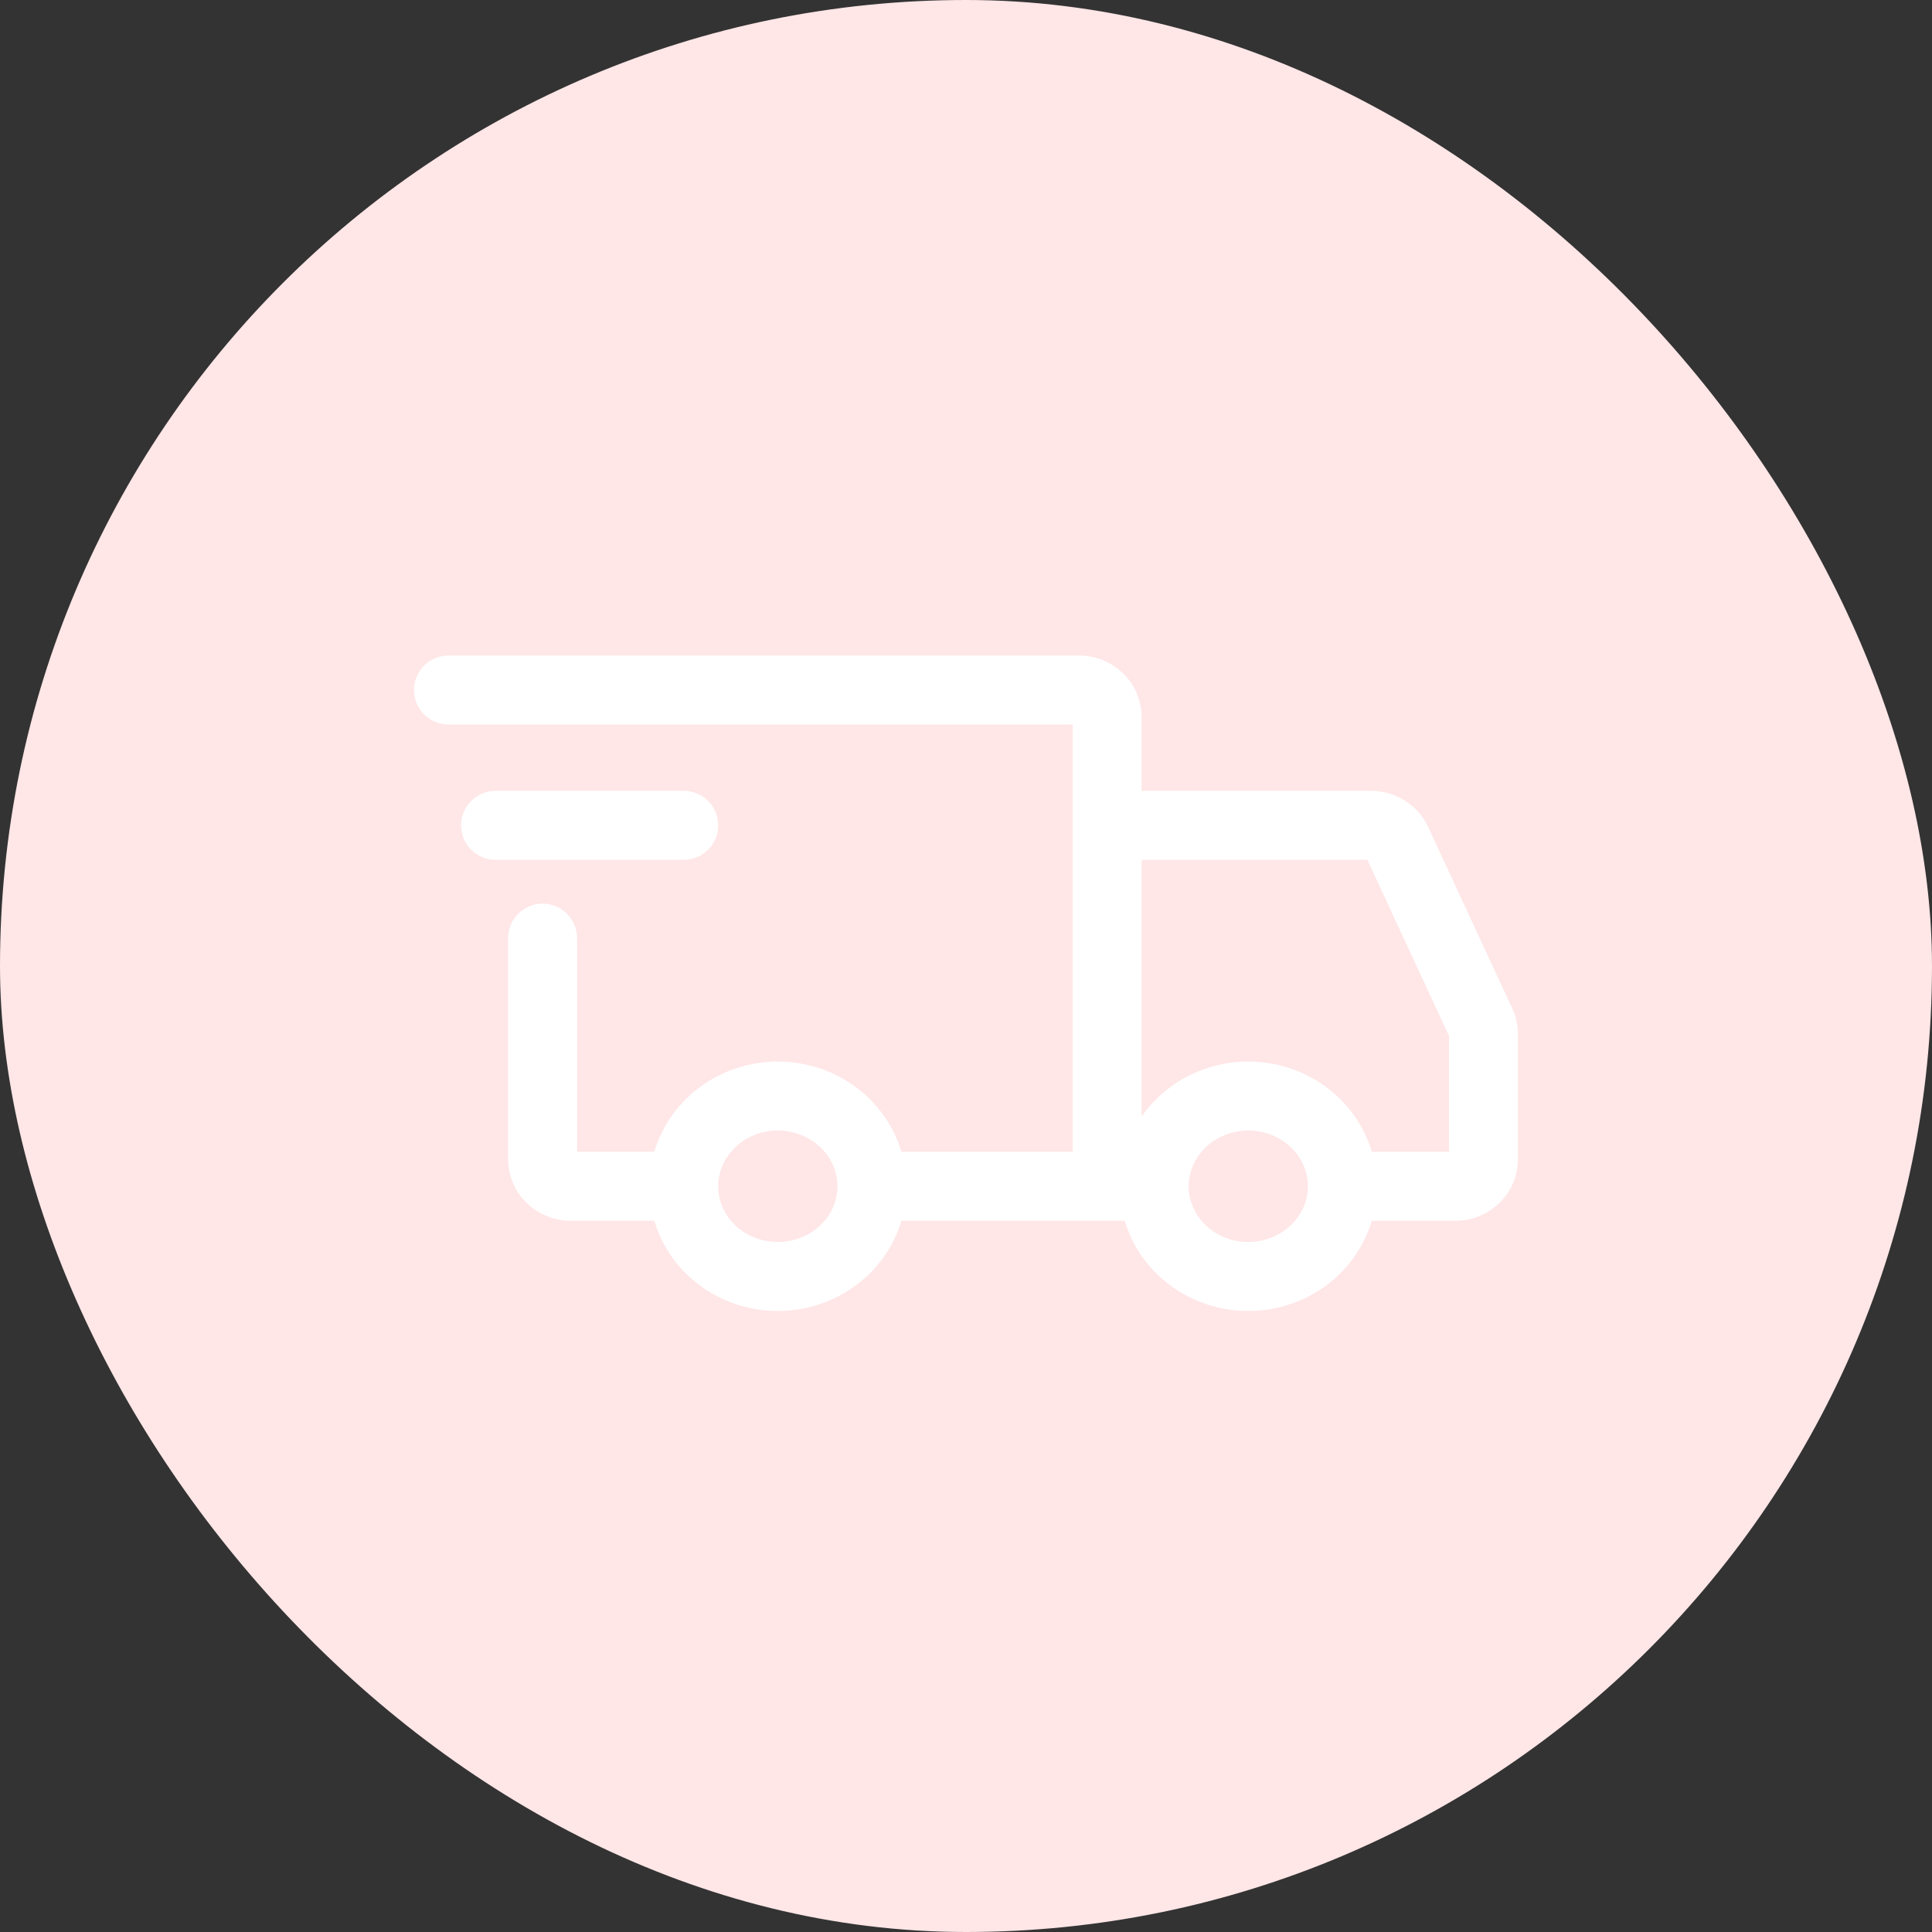 <svg width="56" height="56" viewBox="0 0 56 56" fill="none" xmlns="http://www.w3.org/2000/svg">
<rect x="0" y="0" width="56" height="56" fill="#333333" stroke="none"/>
<rect width="56" height="56" rx="28" fill="#FFE6E7"/>
<path d="M19.818 34.385L18.818 34.385L19.818 34.385ZM33.455 34.385H34.455H33.455ZM25.341 33.385C24.789 33.385 24.341 33.832 24.341 34.385C24.341 34.937 24.789 35.385 25.341 35.385V33.385ZM32.091 20.785H33.091H32.091ZM13 19C12.448 19 12 19.448 12 20C12 20.552 12.448 21 13 21V19ZM19.341 35.385C19.893 35.385 20.341 34.937 20.341 34.385C20.341 33.832 19.893 33.385 19.341 33.385V35.385ZM16.727 27.192C16.727 26.64 16.28 26.192 15.727 26.192C15.175 26.192 14.727 26.64 14.727 27.192H16.727ZM14.364 22.923C13.811 22.923 13.364 23.371 13.364 23.923C13.364 24.475 13.811 24.923 14.364 24.923V22.923ZM19.818 24.923C20.37 24.923 20.818 24.475 20.818 23.923C20.818 23.371 20.37 22.923 19.818 22.923V24.923ZM32.091 22.923C31.539 22.923 31.091 23.371 31.091 23.923C31.091 24.475 31.539 24.923 32.091 24.923V22.923ZM39.741 23.923L39.741 22.923H39.741V23.923ZM40.488 24.389L41.395 23.968L41.395 23.968L40.488 24.389ZM42.929 29.656L42.022 30.076L42.022 30.078L42.929 29.656ZM43 29.974H44L44 29.971L43 29.974ZM43 33.6H44H43ZM42.182 34.385V35.385V34.385ZM39.591 33.385C39.039 33.385 38.591 33.832 38.591 34.385C38.591 34.937 39.039 35.385 39.591 35.385V33.385ZM22.546 38C23.521 38 24.464 37.629 25.166 36.956L23.782 35.512C23.461 35.82 23.017 36 22.546 36V38ZM25.166 36.956C25.869 36.281 26.273 35.357 26.273 34.385H24.273C24.273 34.799 24.101 35.206 23.782 35.512L25.166 36.956ZM26.273 34.385C26.273 33.412 25.869 32.488 25.166 31.814L23.782 33.257C24.101 33.563 24.273 33.97 24.273 34.385H26.273ZM25.166 31.814C24.464 31.14 23.521 30.769 22.546 30.769V32.769C23.017 32.769 23.461 32.949 23.782 33.257L25.166 31.814ZM22.546 30.769C21.57 30.769 20.627 31.14 19.925 31.814L21.309 33.257C21.63 32.949 22.074 32.769 22.546 32.769V30.769ZM19.925 31.814C19.221 32.488 18.818 33.412 18.818 34.385L20.818 34.385C20.818 33.97 20.989 33.563 21.309 33.257L19.925 31.814ZM18.818 34.385C18.818 35.357 19.221 36.281 19.925 36.956L21.309 35.512C20.989 35.206 20.818 34.799 20.818 34.385L18.818 34.385ZM19.925 36.956C20.627 37.629 21.57 38 22.546 38V36C22.074 36 21.63 35.82 21.309 35.512L19.925 36.956ZM36.182 38C37.157 38 38.1 37.629 38.802 36.956L37.418 35.512C37.097 35.82 36.653 36 36.182 36V38ZM38.802 36.956C39.506 36.281 39.909 35.357 39.909 34.385H37.909C37.909 34.799 37.738 35.206 37.418 35.512L38.802 36.956ZM39.909 34.385C39.909 33.412 39.506 32.488 38.802 31.814L37.418 33.257C37.738 33.563 37.909 33.97 37.909 34.385H39.909ZM38.802 31.814C38.1 31.14 37.157 30.769 36.182 30.769V32.769C36.653 32.769 37.097 32.949 37.418 33.257L38.802 31.814ZM36.182 30.769C35.206 30.769 34.263 31.14 33.561 31.814L34.946 33.257C35.267 32.949 35.711 32.769 36.182 32.769V30.769ZM33.561 31.814C32.858 32.488 32.455 33.412 32.455 34.385L34.455 34.385C34.455 33.97 34.626 33.563 34.946 33.257L33.561 31.814ZM32.455 34.385C32.455 35.357 32.858 36.281 33.561 36.956L34.946 35.512C34.626 35.206 34.455 34.799 34.455 34.385L32.455 34.385ZM33.561 36.956C34.263 37.629 35.206 38 36.182 38V36C35.711 36 35.267 35.82 34.946 35.512L33.561 36.956ZM25.341 35.385H32.091V33.385H25.341V35.385ZM33.091 34.385V20.785H31.091V34.385H33.091ZM33.091 20.785C33.091 20.297 32.889 19.839 32.543 19.508L31.159 20.952C31.121 20.915 31.091 20.856 31.091 20.785H33.091ZM32.543 19.508C32.2 19.178 31.742 19 31.273 19V21C31.238 21 31.196 20.987 31.159 20.952L32.543 19.508ZM31.273 19H13V21H31.273V19ZM19.341 33.385H16.546V35.385H19.341V33.385ZM16.546 33.385C16.564 33.385 16.583 33.388 16.602 33.395L15.863 35.254C16.081 35.341 16.312 35.385 16.546 35.385V33.385ZM16.602 33.395C16.62 33.403 16.64 33.415 16.659 33.433L15.275 34.877C15.445 35.04 15.646 35.168 15.863 35.254L16.602 33.395ZM16.659 33.433C16.678 33.451 16.695 33.475 16.708 33.504L14.871 34.297C14.966 34.516 15.104 34.713 15.275 34.877L16.659 33.433ZM16.708 33.504C16.72 33.533 16.727 33.566 16.727 33.6H14.727C14.727 33.84 14.777 34.077 14.871 34.297L16.708 33.504ZM16.727 33.6V27.192H14.727V33.6H16.727ZM14.364 24.923H19.818V22.923H14.364V24.923ZM32.091 24.923H39.741V22.923H32.091V24.923ZM39.741 24.923C39.714 24.923 39.686 24.916 39.658 24.898L40.715 23.201C40.422 23.018 40.084 22.923 39.741 22.923L39.741 24.923ZM39.658 24.898C39.629 24.881 39.601 24.852 39.581 24.81L41.395 23.968C41.247 23.648 41.009 23.384 40.715 23.201L39.658 24.898ZM39.581 24.809L42.022 30.076L43.836 29.235L41.395 23.968L39.581 24.809ZM42.022 30.078C42.008 30.047 42 30.012 42 29.976L44 29.971C43.999 29.716 43.943 29.465 43.836 29.234L42.022 30.078ZM42 29.974V33.6H44V29.974H42ZM42 33.6C42 33.566 42.007 33.533 42.02 33.504L43.856 34.297C43.951 34.077 44 33.84 44 33.6H42ZM42.02 33.504C42.032 33.475 42.05 33.451 42.068 33.433L43.453 34.877C43.623 34.713 43.761 34.516 43.856 34.297L42.02 33.504ZM42.068 33.433C42.087 33.415 42.107 33.403 42.126 33.395L42.864 35.254C43.082 35.168 43.282 35.04 43.453 34.877L42.068 33.433ZM42.126 33.395C42.145 33.388 42.164 33.385 42.182 33.385V35.385C42.415 35.385 42.647 35.341 42.864 35.254L42.126 33.395ZM42.182 33.385H39.591V35.385H42.182V33.385ZM32.091 35.385H33.455V33.385H32.091V35.385Z" fill="white"/>
</svg>
